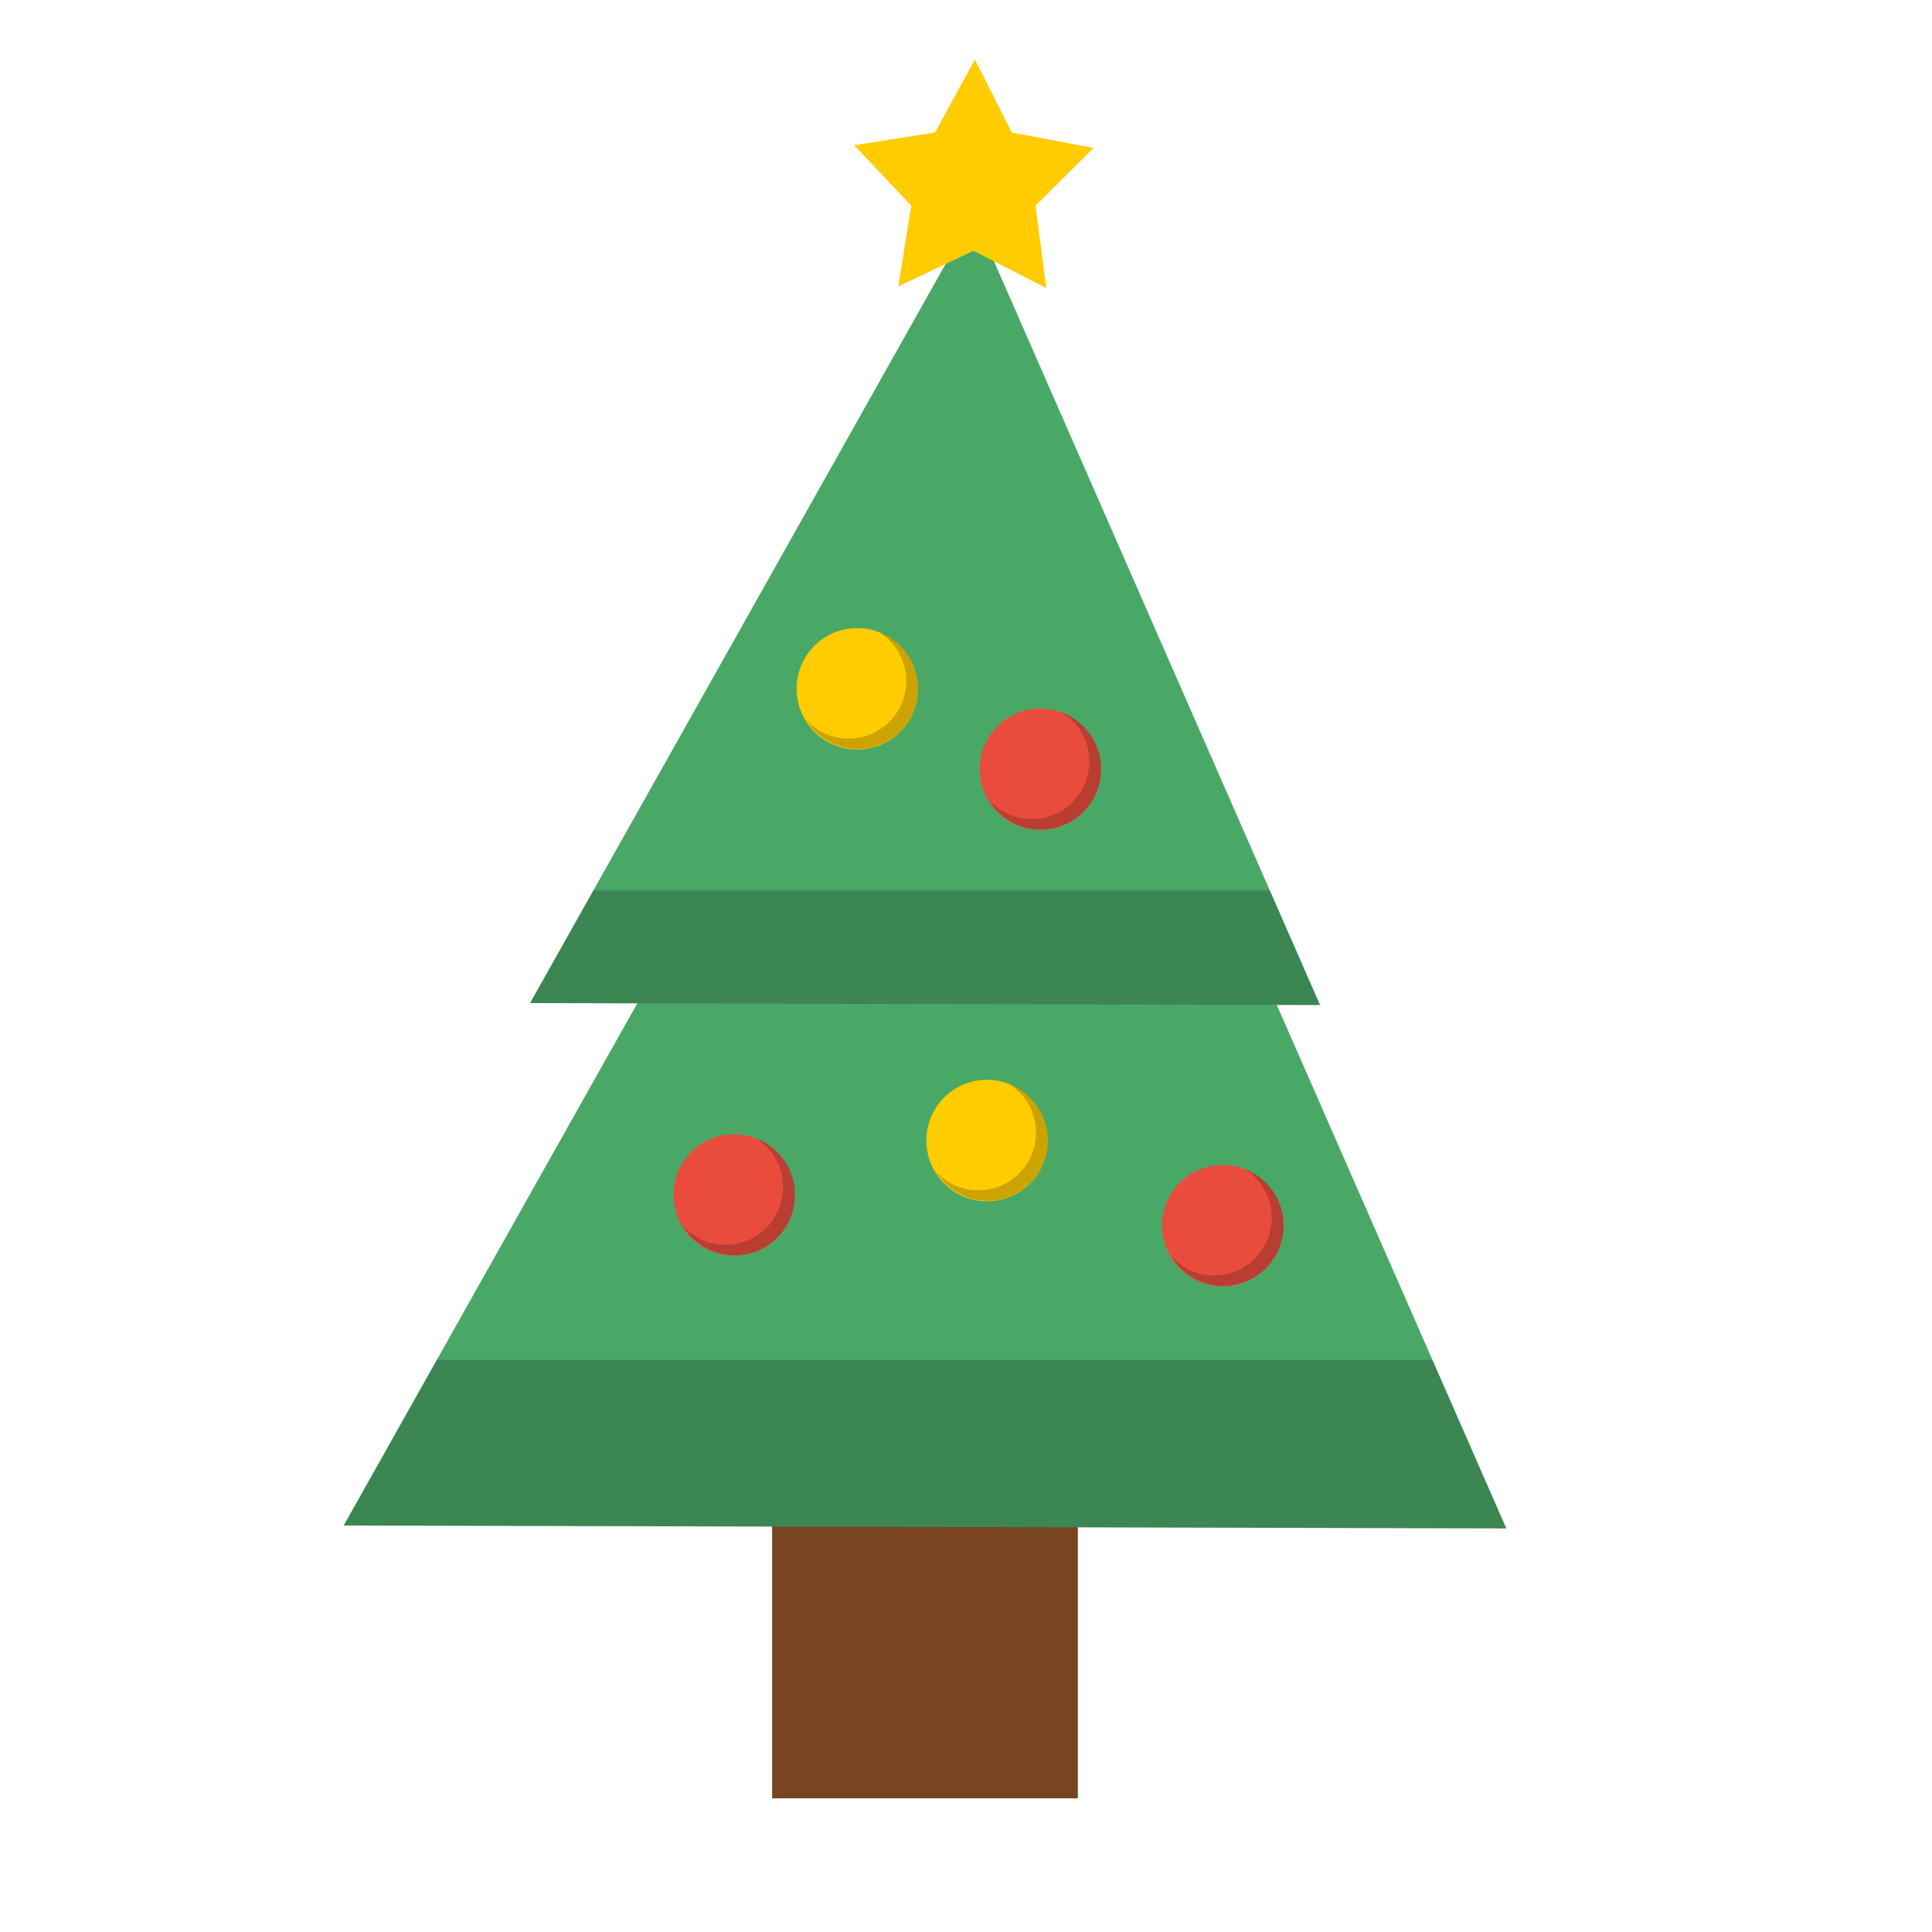 <?xml version="1.0" encoding="UTF-8"?>
<svg width="20px" height="20px" viewBox="0 0 20 20" version="1.1" xmlns="http://www.w3.org/2000/svg" xmlns:xlink="http://www.w3.org/1999/xlink">
    <title>icon</title>
    <g id="Page-1" stroke="none" stroke-width="1" fill="none" fill-rule="evenodd">
        <g id="icon">
            <rect id="Rectangle" x="0" y="0" width="20" height="20"></rect>
            <rect id="rect1913" fill="#784421" fill-rule="nonzero" x="7.993" y="14.682" width="3.165" height="3.934"></rect>
            <g id="g1890-2" transform="translate(3.558, 3.778)" fill-rule="nonzero">
                <polygon id="path1729-2" fill="#4AA867" points="-8.07845488e-17 12.014 6.755 0 12.035 12.044"></polygon>
                <polygon id="path1729-0-1" fill="#020202" opacity="0.2" points="0.965 10.298 7.58598984e-05 12.014 12.035 12.044 11.27 10.298"></polygon>
            </g>
            <g id="g1890" transform="translate(5.487, 2.22)" fill-rule="nonzero">
                <polygon id="path1729" fill="#4AA867" points="-3.05249269e-16 8.164 4.59 0 8.178 8.184"></polygon>
                <polygon id="path1729-0" fill="#020202" opacity="0.2" points="0.656 6.998 5.15492077e-05 8.164 8.178 8.184 7.658 6.998"></polygon>
            </g>
            <g id="g1991" transform="translate(6.972, 11.742)">
                <path d="M0.628,6.4243397e-16 C0.28,6.4243397e-16 0,0.28 0,0.628 C0,0.976 0.28,1.257 0.628,1.257 C0.976,1.257 1.257,0.976 1.257,0.628 C1.257,0.28 0.972,6.4243397e-16 0.628,6.4243397e-16 Z" id="path983-8" fill="#E94C3D" fill-rule="nonzero"></path>
                <path d="M0,0.628 C0,0.976 0.28,1.257 0.628,1.257 C0.976,1.257 1.257,0.976 1.257,0.628 C1.257,0.28 0.976,0 0.628,0 C0.28,0 0,0.28 0,0.628 Z" id="path1003-0"></path>
                <path d="M0.854,0.041 C1.022,0.145 1.135,0.335 1.135,0.547 C1.135,0.877 0.868,1.144 0.538,1.144 C0.366,1.144 0.208,1.071 0.099,0.949 C0.208,1.13 0.407,1.252 0.633,1.252 C0.976,1.252 1.257,0.972 1.257,0.628 C1.261,0.362 1.089,0.131 0.854,0.041 L0.854,0.041 Z" id="path1041-3" fill="#020202" fill-rule="nonzero" opacity="0.2"></path>
            </g>
            <g id="g1991-2" transform="translate(10.141, 7.335)">
                <path d="M0.628,6.4243397e-16 C0.28,6.4243397e-16 0,0.28 0,0.628 C0,0.976 0.28,1.257 0.628,1.257 C0.976,1.257 1.257,0.976 1.257,0.628 C1.257,0.28 0.972,6.4243397e-16 0.628,6.4243397e-16 Z" id="path983-8-1" fill="#E94C3D" fill-rule="nonzero"></path>
                <path d="M0,0.628 C0,0.976 0.28,1.257 0.628,1.257 C0.976,1.257 1.257,0.976 1.257,0.628 C1.257,0.28 0.976,0 0.628,0 C0.28,0 0,0.28 0,0.628 Z" id="path1003-0-7"></path>
                <path d="M0.854,0.041 C1.022,0.145 1.135,0.335 1.135,0.547 C1.135,0.877 0.868,1.144 0.538,1.144 C0.366,1.144 0.208,1.071 0.099,0.949 C0.208,1.13 0.407,1.252 0.633,1.252 C0.976,1.252 1.257,0.972 1.257,0.628 C1.261,0.362 1.089,0.131 0.854,0.041 L0.854,0.041 Z" id="path1041-3-7" fill="#020202" fill-rule="nonzero" opacity="0.2"></path>
            </g>
            <g id="g1991-2-0" transform="translate(9.59, 11.178)">
                <path d="M0.628,6.42384054e-16 C0.28,6.42384054e-16 0,0.28 0,0.628 C0,0.976 0.28,1.257 0.628,1.257 C0.976,1.257 1.257,0.976 1.257,0.628 C1.257,0.28 0.972,6.42384054e-16 0.628,6.42384054e-16 Z" id="path983-8-1-5" fill="#FFCC00" fill-rule="nonzero"></path>
                <path d="M0,0.628 C0,0.976 0.28,1.257 0.628,1.257 C0.976,1.257 1.257,0.976 1.257,0.628 C1.257,0.28 0.976,0 0.628,0 C0.28,0 0,0.28 0,0.628 Z" id="path1003-0-7-7"></path>
                <path d="M0.854,0.041 C1.022,0.145 1.135,0.335 1.135,0.547 C1.135,0.877 0.868,1.144 0.538,1.144 C0.366,1.144 0.208,1.071 0.099,0.949 C0.208,1.13 0.407,1.252 0.633,1.252 C0.976,1.252 1.257,0.972 1.257,0.628 C1.261,0.362 1.089,0.131 0.854,0.041 L0.854,0.041 Z" id="path1041-3-7-3" fill="#020202" fill-rule="nonzero" opacity="0.2"></path>
            </g>
            <g id="g1991-2-0-3" transform="translate(8.247, 6.502)">
                <path d="M0.628,6.42384054e-16 C0.28,6.42384054e-16 0,0.28 0,0.628 C0,0.976 0.28,1.257 0.628,1.257 C0.976,1.257 1.257,0.976 1.257,0.628 C1.257,0.28 0.972,6.42384054e-16 0.628,6.42384054e-16 Z" id="path983-8-1-5-4" fill="#FFCC00" fill-rule="nonzero"></path>
                <path d="M0,0.628 C0,0.976 0.28,1.257 0.628,1.257 C0.976,1.257 1.257,0.976 1.257,0.628 C1.257,0.28 0.976,0 0.628,0 C0.28,0 0,0.28 0,0.628 Z" id="path1003-0-7-7-9"></path>
                <path d="M0.854,0.041 C1.022,0.145 1.135,0.335 1.135,0.547 C1.135,0.877 0.868,1.144 0.538,1.144 C0.366,1.144 0.208,1.071 0.099,0.949 C0.208,1.13 0.407,1.252 0.633,1.252 C0.976,1.252 1.257,0.972 1.257,0.628 C1.261,0.362 1.089,0.131 0.854,0.041 L0.854,0.041 Z" id="path1041-3-7-3-4" fill="#020202" fill-rule="nonzero" opacity="0.2"></path>
            </g>
            <g id="g1991-2-4" transform="translate(12.03, 12.059)">
                <path d="M0.628,6.4243397e-16 C0.28,6.4243397e-16 0,0.28 0,0.628 C0,0.976 0.28,1.257 0.628,1.257 C0.976,1.257 1.257,0.976 1.257,0.628 C1.257,0.28 0.972,6.4243397e-16 0.628,6.4243397e-16 Z" id="path983-8-1-1" fill="#E94C3D" fill-rule="nonzero"></path>
                <path d="M0,0.628 C0,0.976 0.28,1.257 0.628,1.257 C0.976,1.257 1.257,0.976 1.257,0.628 C1.257,0.28 0.976,0 0.628,0 C0.28,0 0,0.28 0,0.628 Z" id="path1003-0-7-2"></path>
                <path d="M0.854,0.041 C1.022,0.145 1.135,0.335 1.135,0.547 C1.135,0.877 0.868,1.144 0.538,1.144 C0.366,1.144 0.208,1.071 0.099,0.949 C0.208,1.13 0.407,1.252 0.633,1.252 C0.976,1.252 1.257,0.972 1.257,0.628 C1.261,0.362 1.089,0.131 0.854,0.041 L0.854,0.041 Z" id="path1041-3-7-2" fill="#020202" fill-rule="nonzero" opacity="0.2"></path>
            </g>
            <polygon id="path2101" fill="#FFCC00" fill-rule="nonzero" points="10.831 2.982 10.077 2.596 9.299 2.965 9.433 2.128 8.842 1.503 9.679 1.372 10.092 0.616 10.474 1.372 11.321 1.531 10.72 2.129"></polygon>
        </g>
    </g>
</svg>